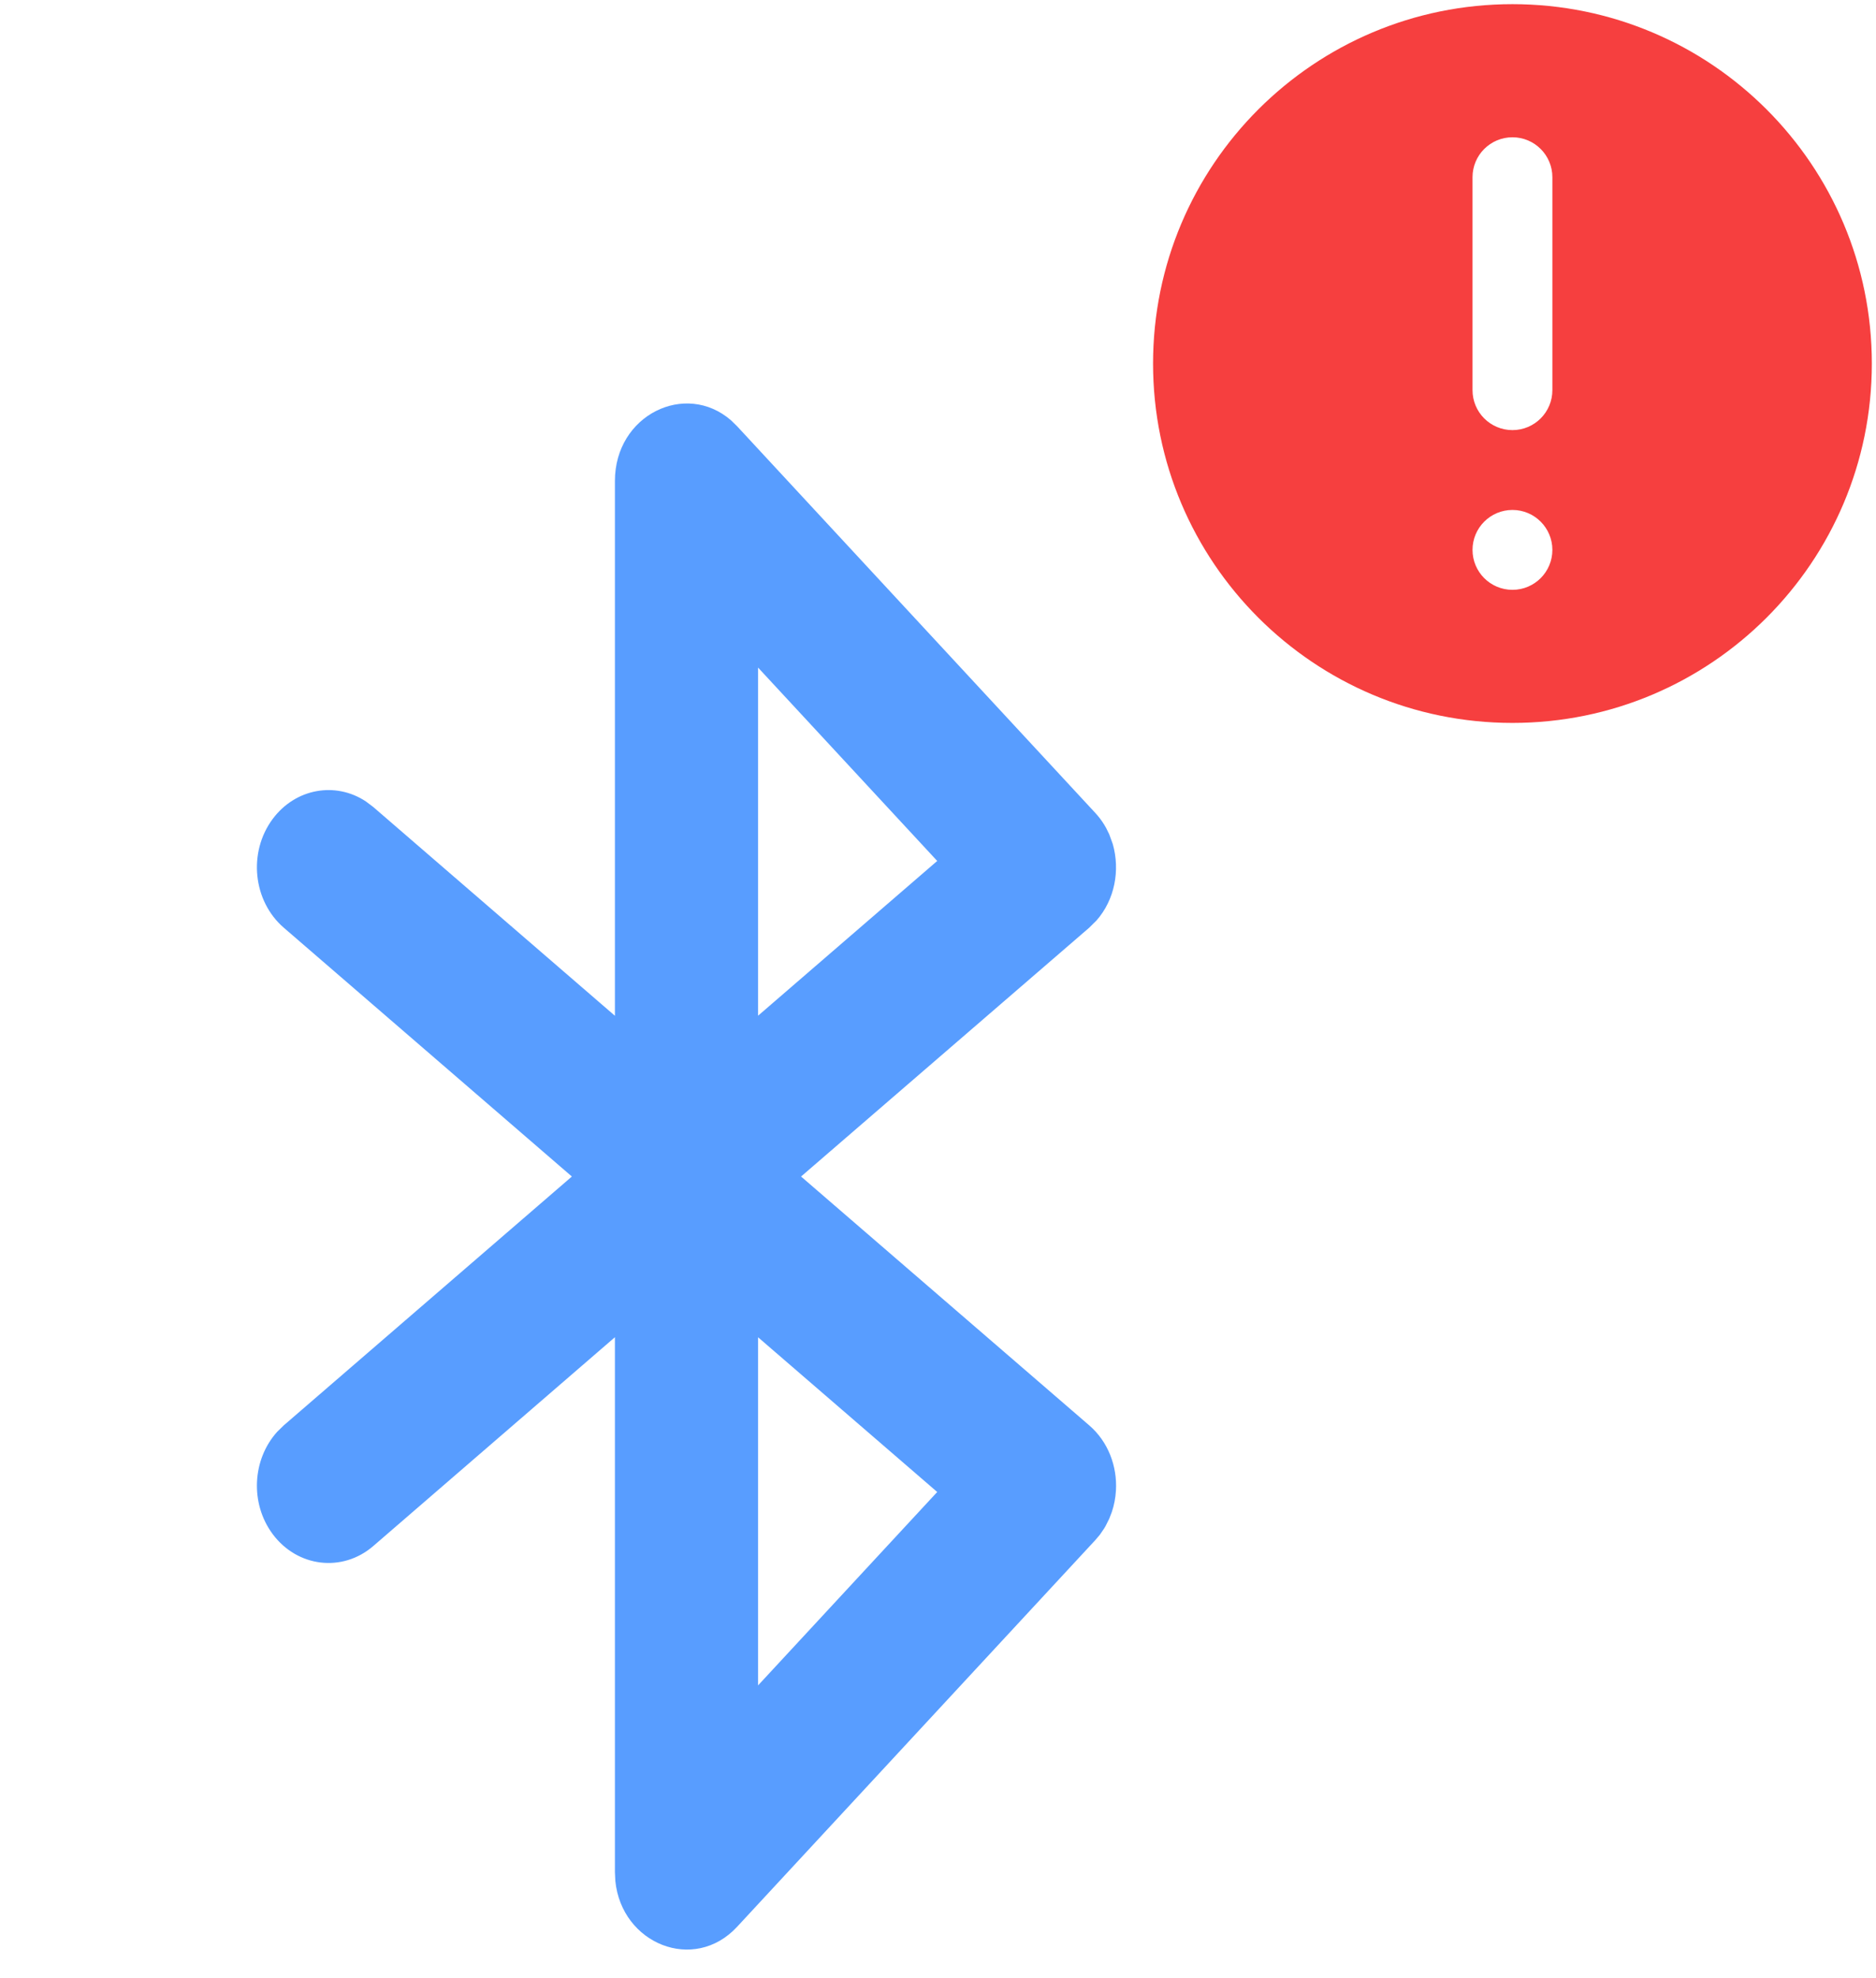 <svg width="55" height="58" viewBox="0 0 55 58" fill="none" xmlns="http://www.w3.org/2000/svg">
<g clip-path="url(#clip0_396_330)">
<path fill-rule="evenodd" clip-rule="evenodd" d="M32.413 44.741L32.368 44.817L32.247 44.994L32.106 45.16L21.611 56.49C20.346 57.856 18.223 56.99 18.04 55.145L18.028 54.888L18.028 39.205L10.943 45.328C10.037 46.109 8.716 45.951 7.992 44.974C7.324 44.072 7.397 42.787 8.125 41.98L8.32 41.789L16.766 34.494L8.32 27.199C7.415 26.418 7.268 24.992 7.992 24.014C8.661 23.112 9.838 22.908 10.727 23.497L10.943 23.66L18.028 29.781L18.028 14.1C18.028 12.169 20.096 11.16 21.434 12.325L21.611 12.498L32.106 23.828C32.206 23.935 32.293 24.05 32.368 24.171L32.427 24.271L32.52 24.46L32.625 24.749C32.844 25.525 32.679 26.381 32.149 26.985L31.933 27.199L23.485 34.494L31.933 41.789C32.492 42.271 32.757 42.991 32.717 43.698C32.704 43.919 32.664 44.129 32.596 44.33L32.52 44.527L32.413 44.741ZM22.225 39.207V49.413L27.477 43.743L22.225 39.207ZM22.225 29.779V19.573L27.477 25.242L22.225 29.779Z" fill="#589DFF"/>
</g>
<path fill-rule="evenodd" clip-rule="evenodd" d="M44.342 21.195C50.161 21.195 54.878 16.478 54.878 10.659C54.878 4.839 50.161 0.122 44.342 0.122C38.522 0.122 33.805 4.839 33.805 10.659C33.805 16.478 38.522 21.195 44.342 21.195ZM43.171 5.195C43.171 4.549 43.695 4.025 44.342 4.025C44.988 4.025 45.512 4.549 45.512 5.195V11.439C45.512 12.086 44.988 12.61 44.342 12.61C43.695 12.61 43.171 12.086 43.171 11.439V5.195ZM45.512 16.122C45.512 16.769 44.988 17.293 44.342 17.293C43.695 17.293 43.171 16.769 43.171 16.122C43.171 15.476 43.695 14.951 44.342 14.951C44.988 14.951 45.512 15.476 45.512 16.122Z" fill="#F63F3F"/>
<defs>
<clipPath id="clip0_396_330">
<rect width="42.146" height="46.049" fill="white" transform="translate(0.244 11.829)"/>
</clipPath>
</defs>
</svg>

